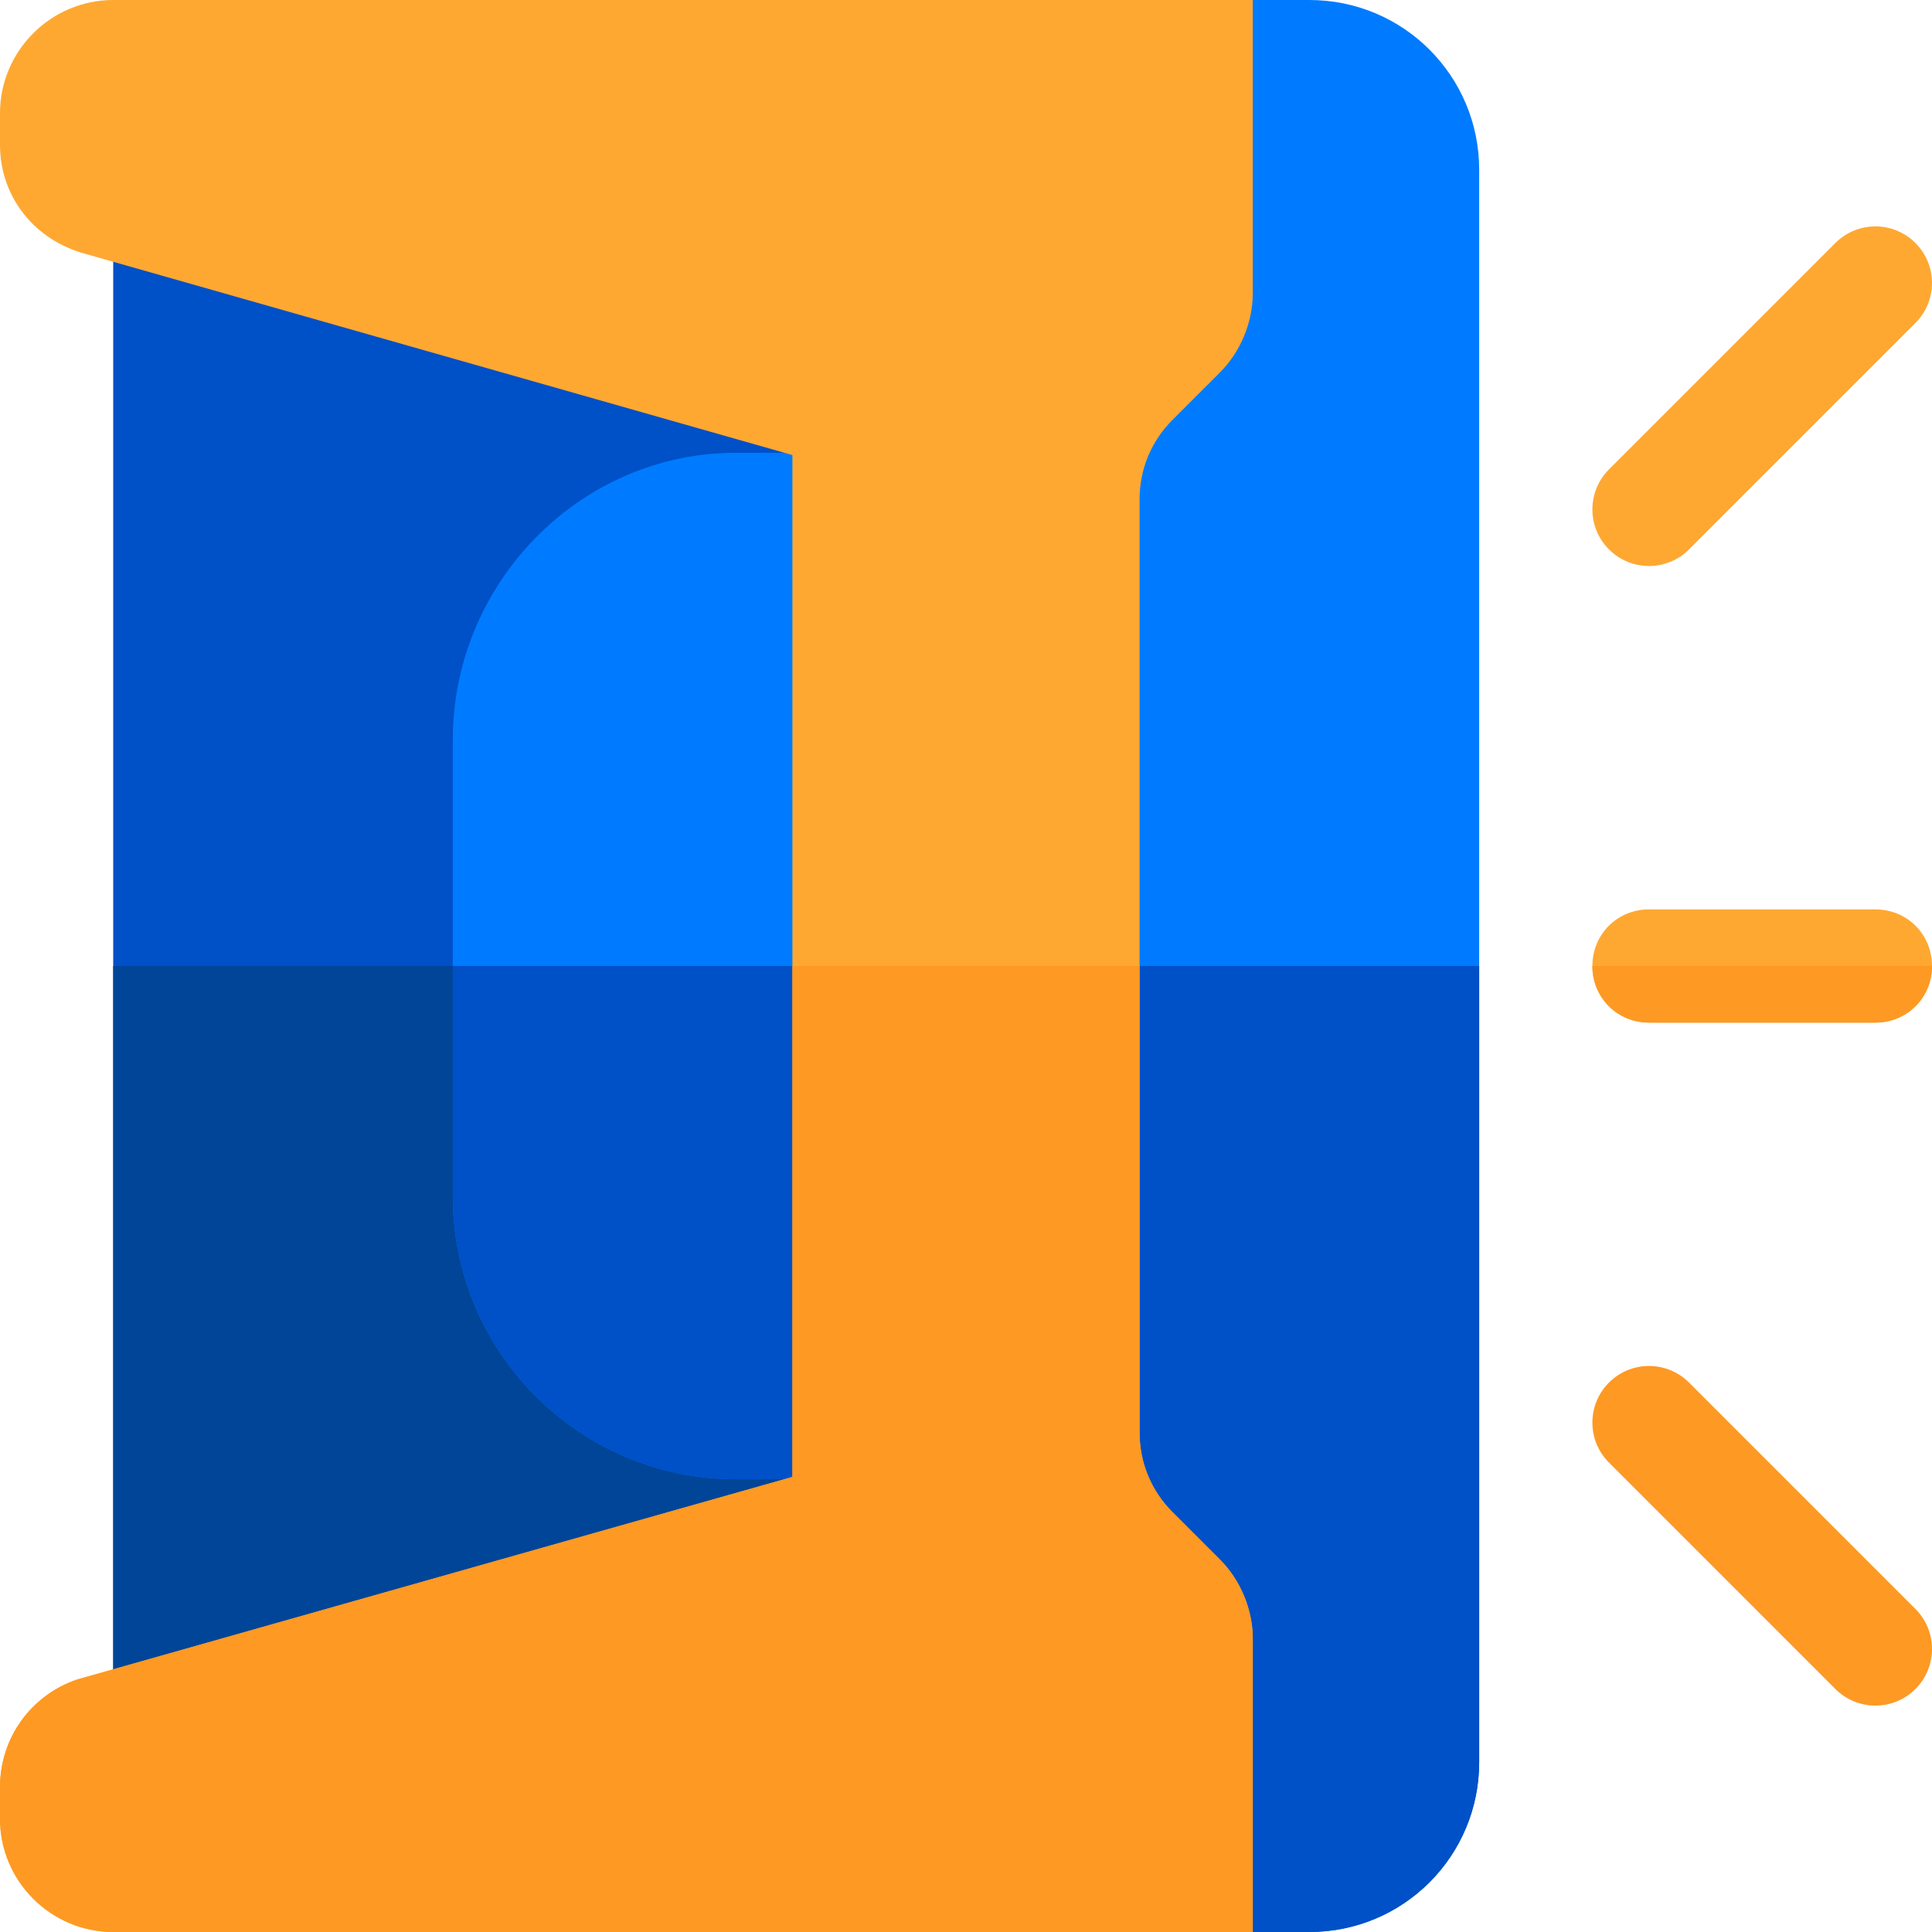 <?xml version="1.0" encoding="iso-8859-1"?>
<!-- Generator: Adobe Illustrator 19.0.0, SVG Export Plug-In . SVG Version: 6.00 Build 0)  -->
<svg version="1.1" id="Capa_1" xmlns="http://www.w3.org/2000/svg" xmlns:xlink="http://www.w3.org/1999/xlink" x="0px" y="0px"
	 viewBox="0 0 512 512" style="enable-background:new 0 0 512 512;" xml:space="preserve">
<rect x="30" y="30" style="fill:#0050C7;" width="210" height="422"/>
<rect x="30" y="256" style="fill:#004597;" width="210" height="196"/>
<path style="fill:#007BFF;" d="M225,120h-30c-41.4,0-75,34.6-75,76v121c0,41.4,33.6,75,75,75h30c8.401,0,15-6.601,15-15V135
	C240,126.599,233.401,120,225,120z"/>
<path style="fill:#FEA832;" d="M437,150c-3.838,0-7.676-1.465-10.605-4.395c-5.859-5.859-5.859-15.352,0-21.211l60-60
	c5.859-5.859,15.352-5.859,21.211,0c5.859,5.859,5.859,15.352,0,21.211l-60,60C444.676,148.535,440.838,150,437,150z"/>
<path style="fill:#FE9923;" d="M497,452c-3.838,0-7.676-1.465-10.605-4.395l-60-60c-5.859-5.859-5.859-15.352,0-21.211
	s15.352-5.859,21.211,0l60,60c5.859,5.859,5.859,15.352,0,21.211C504.676,450.535,500.838,452,497,452z"/>
<path style="fill:#FEA832;" d="M512,256c0,8.399-6.599,15-15,15h-60c-8.401,0-15-6.601-15-15c0-8.401,6.599-15,15-15h60
	C505.401,241,512,247.599,512,256z"/>
<path style="fill:#007BFF;" d="M392,45v422c0,24.899-20.099,45-45,45h-15l-60-30V30l60-30h15C371.901,0,392,20.099,392,45z"/>
<g>
	<path style="fill:#0050C7;" d="M120,256h120v121c0,8.399-6.599,15-15,15h-30c-41.4,0-75-33.6-75-75V256z"/>
	<path style="fill:#0050C7;" d="M272,256h120v211c0,24.899-20.099,45-45,45h-15l-60-30V256z"/>
</g>
<path style="fill:#FE9923;" d="M512,256c0,8.399-6.599,15-15,15h-60c-8.401,0-15-6.601-15-15H512z"/>
<path style="fill:#FEA832;" d="M302,132.299c0-7.8,2.999-15.3,8.699-21L323.3,98.7c5.4-5.4,8.699-13.2,8.699-21V0H30
	C13.5,0,0,13.5,0,30v8.399c0,12.9,8.101,24.3,21.301,28.5L210,120.599V391.4L20.4,445.099C8.101,449.299,0,460.7,0,473.599V482
	c0,16.5,13.5,30,30,30h302v-77.701c0-7.8-3.3-15.599-8.699-21L310.7,400.7c-5.7-5.7-8.699-13.2-8.699-21L302,132.299L302,132.299z"
	/>
<path style="fill:#FE9923;" d="M332,434.299V512H30c-16.5,0-30-13.5-30-30v-8.401c0-12.9,8.101-24.3,20.4-28.5l189.6-53.7V256h92
	v123.699c0,7.8,2.999,15.3,8.699,21l12.601,12.599C328.7,418.7,332,426.499,332,434.299z"/>
<g>
</g>
<g>
</g>
<g>
</g>
<g>
</g>
<g>
</g>
<g>
</g>
<g>
</g>
<g>
</g>
<g>
</g>
<g>
</g>
<g>
</g>
<g>
</g>
<g>
</g>
<g>
</g>
<g>
</g>
</svg>
